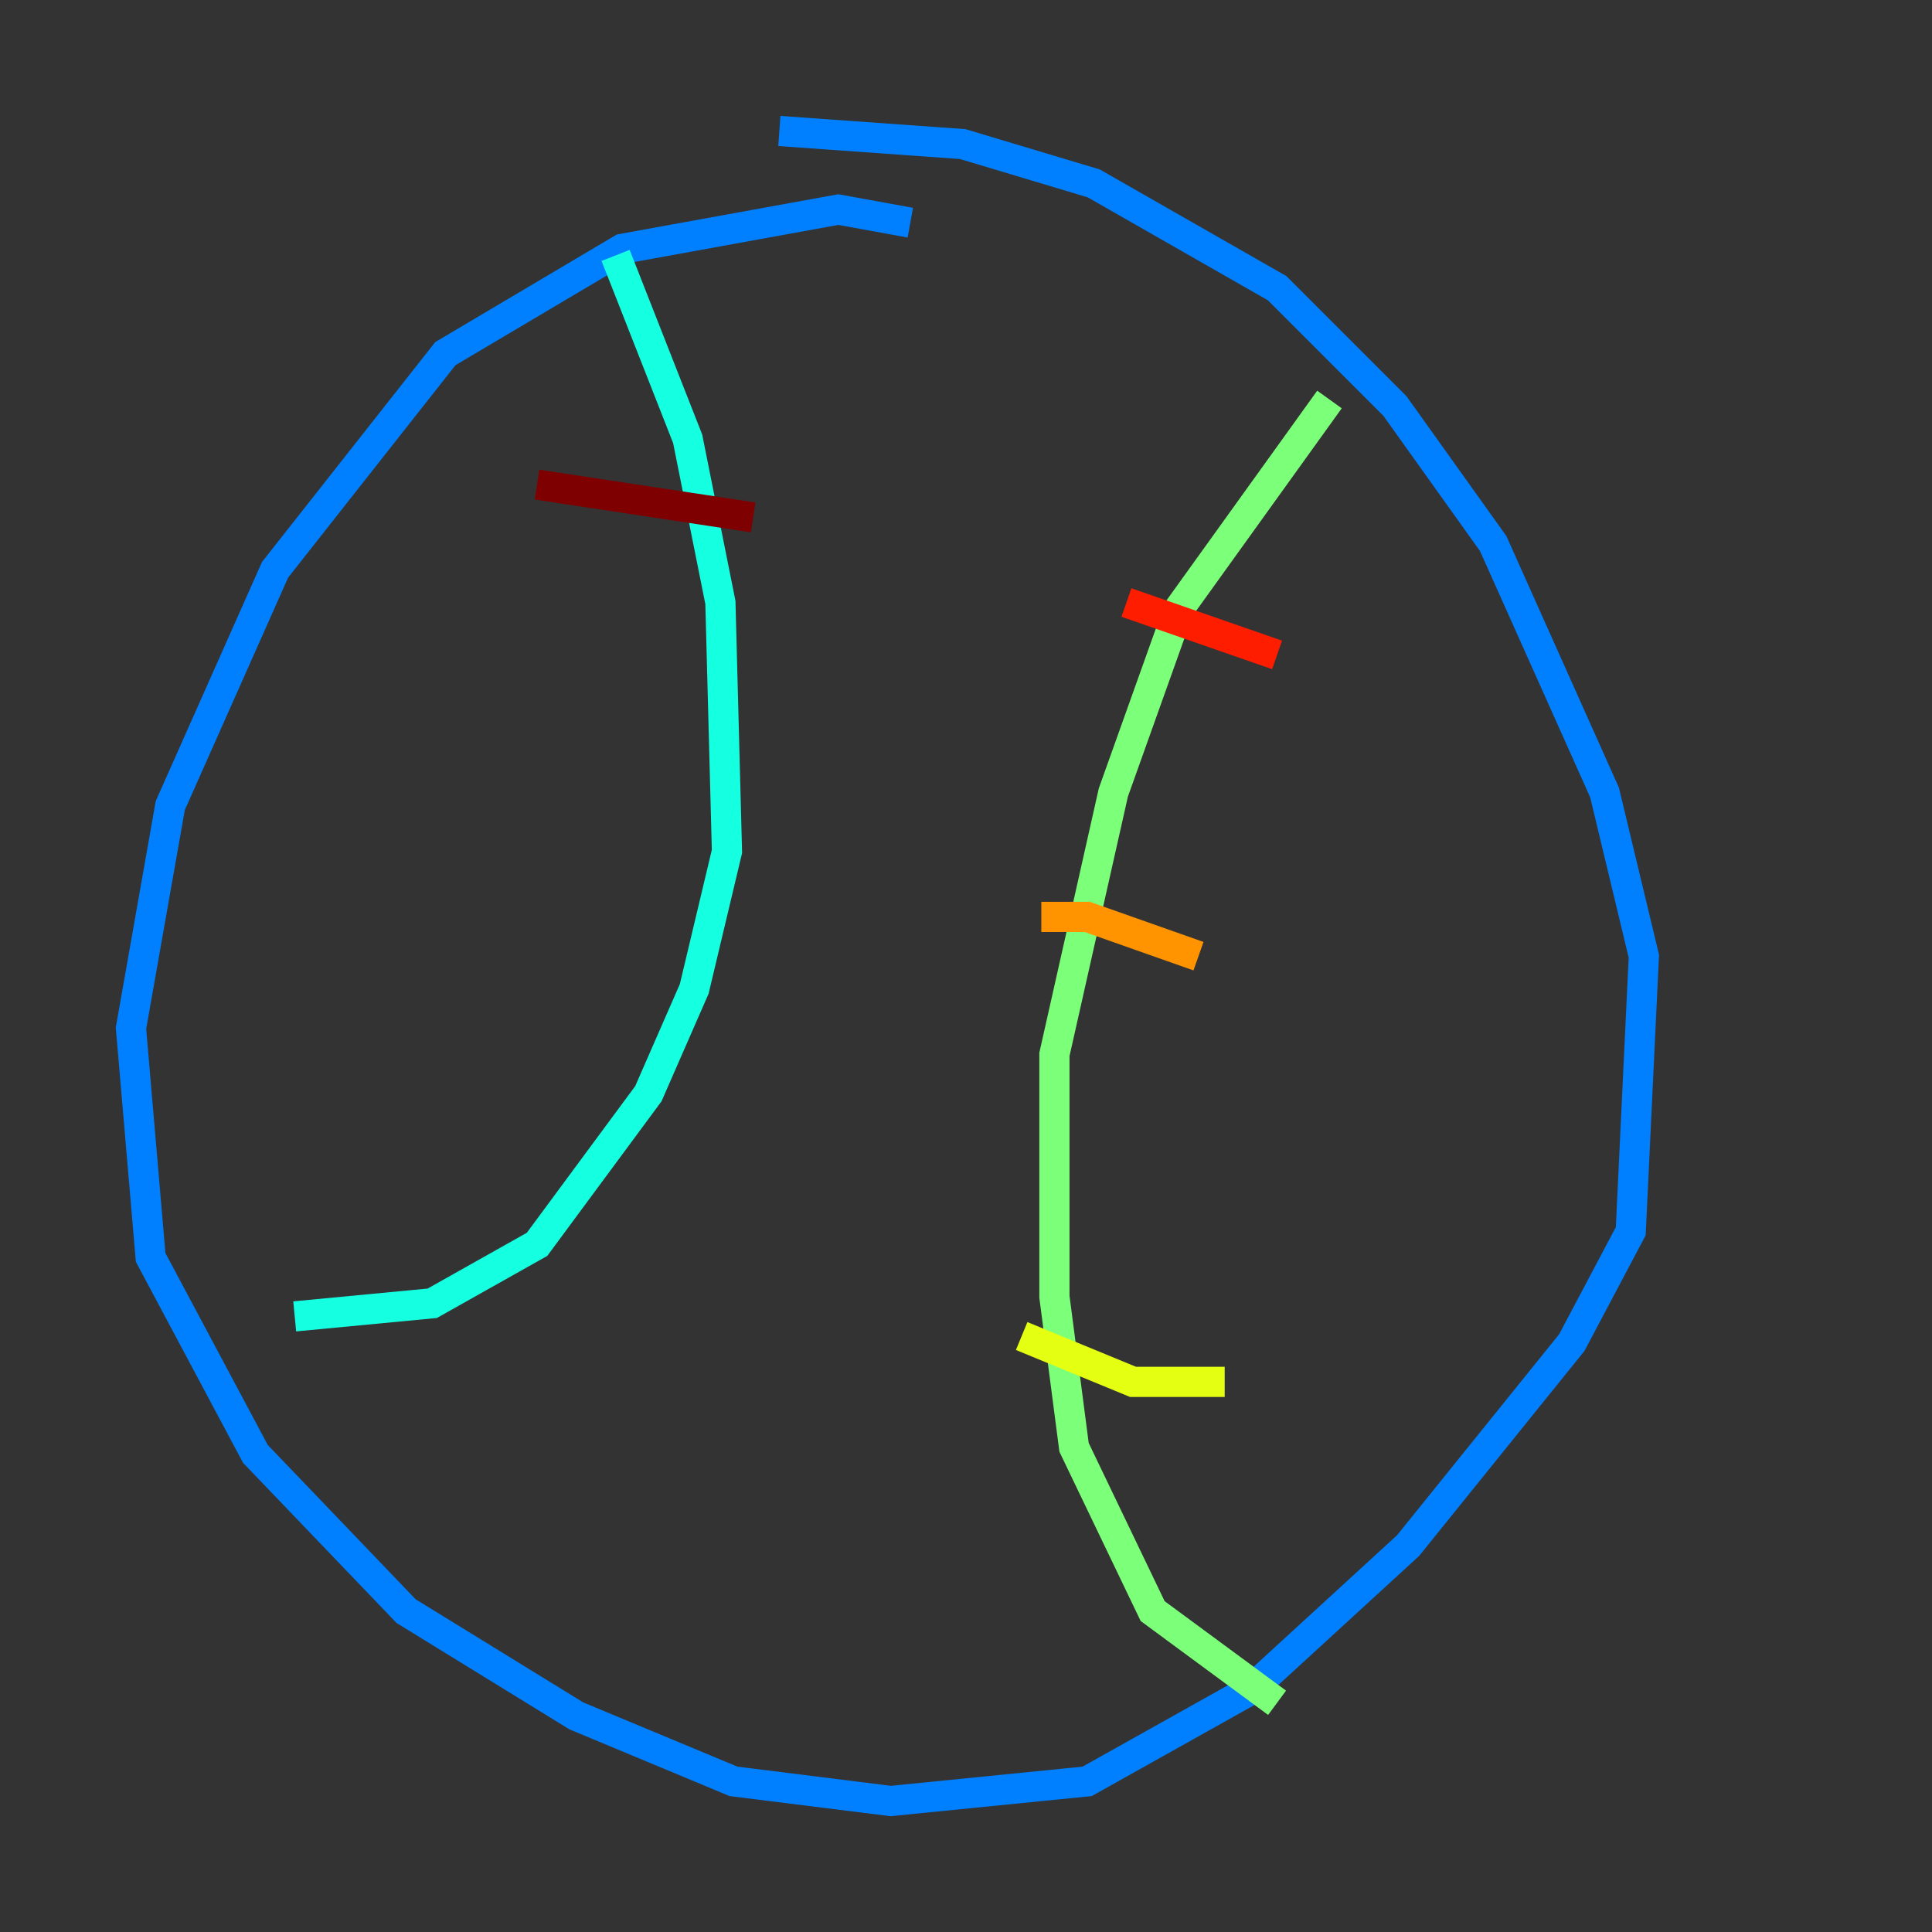 <?xml version="1.0" encoding="utf-8" ?>
<svg baseProfile="tiny" height="128" version="1.2" viewBox="0,0,128,128" width="128" xmlns="http://www.w3.org/2000/svg" xmlns:ev="http://www.w3.org/2001/xml-events" xmlns:xlink="http://www.w3.org/1999/xlink"><rect x="0" y="0" width="128" height="128" fill="#333333" stroke="none"/><defs /><polyline fill="none" points="57.709,14.752 57.709,14.752" stroke="#00007f" stroke-width="2" /><polyline fill="none" points="57.709,14.752 57.709,14.752" stroke="#0000ff" stroke-width="2" /><polyline fill="none" points="60.312,14.752 55.539,13.885 41.22,16.488 29.505,23.43 18.224,37.749 11.281,53.37 8.678,68.122 9.98,83.308 16.922,96.325 26.902,106.739 38.183,113.681 48.597,118.02 59.01,119.322 72.027,118.02 82.875,111.946 93.288,102.4 104.136,88.949 108.041,81.573 108.909,63.349 106.305,52.502 98.929,36.014 92.42,26.902 84.61,19.091 72.461,12.149 63.783,9.546 51.634,8.678" stroke="#0080ff" stroke-width="2" /><polyline fill="none" points="40.786,16.922 45.559,29.071 47.729,39.919 48.163,56.407 45.993,65.519 42.956,72.461 35.58,82.441 28.637,86.346 19.525,87.214" stroke="#15ffe1" stroke-width="2" /><polyline fill="none" points="88.081,26.468 78.102,40.352 73.763,52.502 69.858,69.858 69.858,85.912 71.159,95.891 76.366,106.739 84.61,112.814" stroke="#7cff79" stroke-width="2" /><polyline fill="none" points="67.688,88.515 75.064,91.552 81.139,91.552" stroke="#e4ff12" stroke-width="2" /><polyline fill="none" points="68.99,60.746 72.027,60.746 79.403,63.349" stroke="#ff9400" stroke-width="2" /><polyline fill="none" points="74.63,39.919 84.61,43.39" stroke="#ff1d00" stroke-width="2" /><polyline fill="none" points="35.58,32.108 49.898,34.278" stroke="#7f0000" stroke-width="2" /></svg>